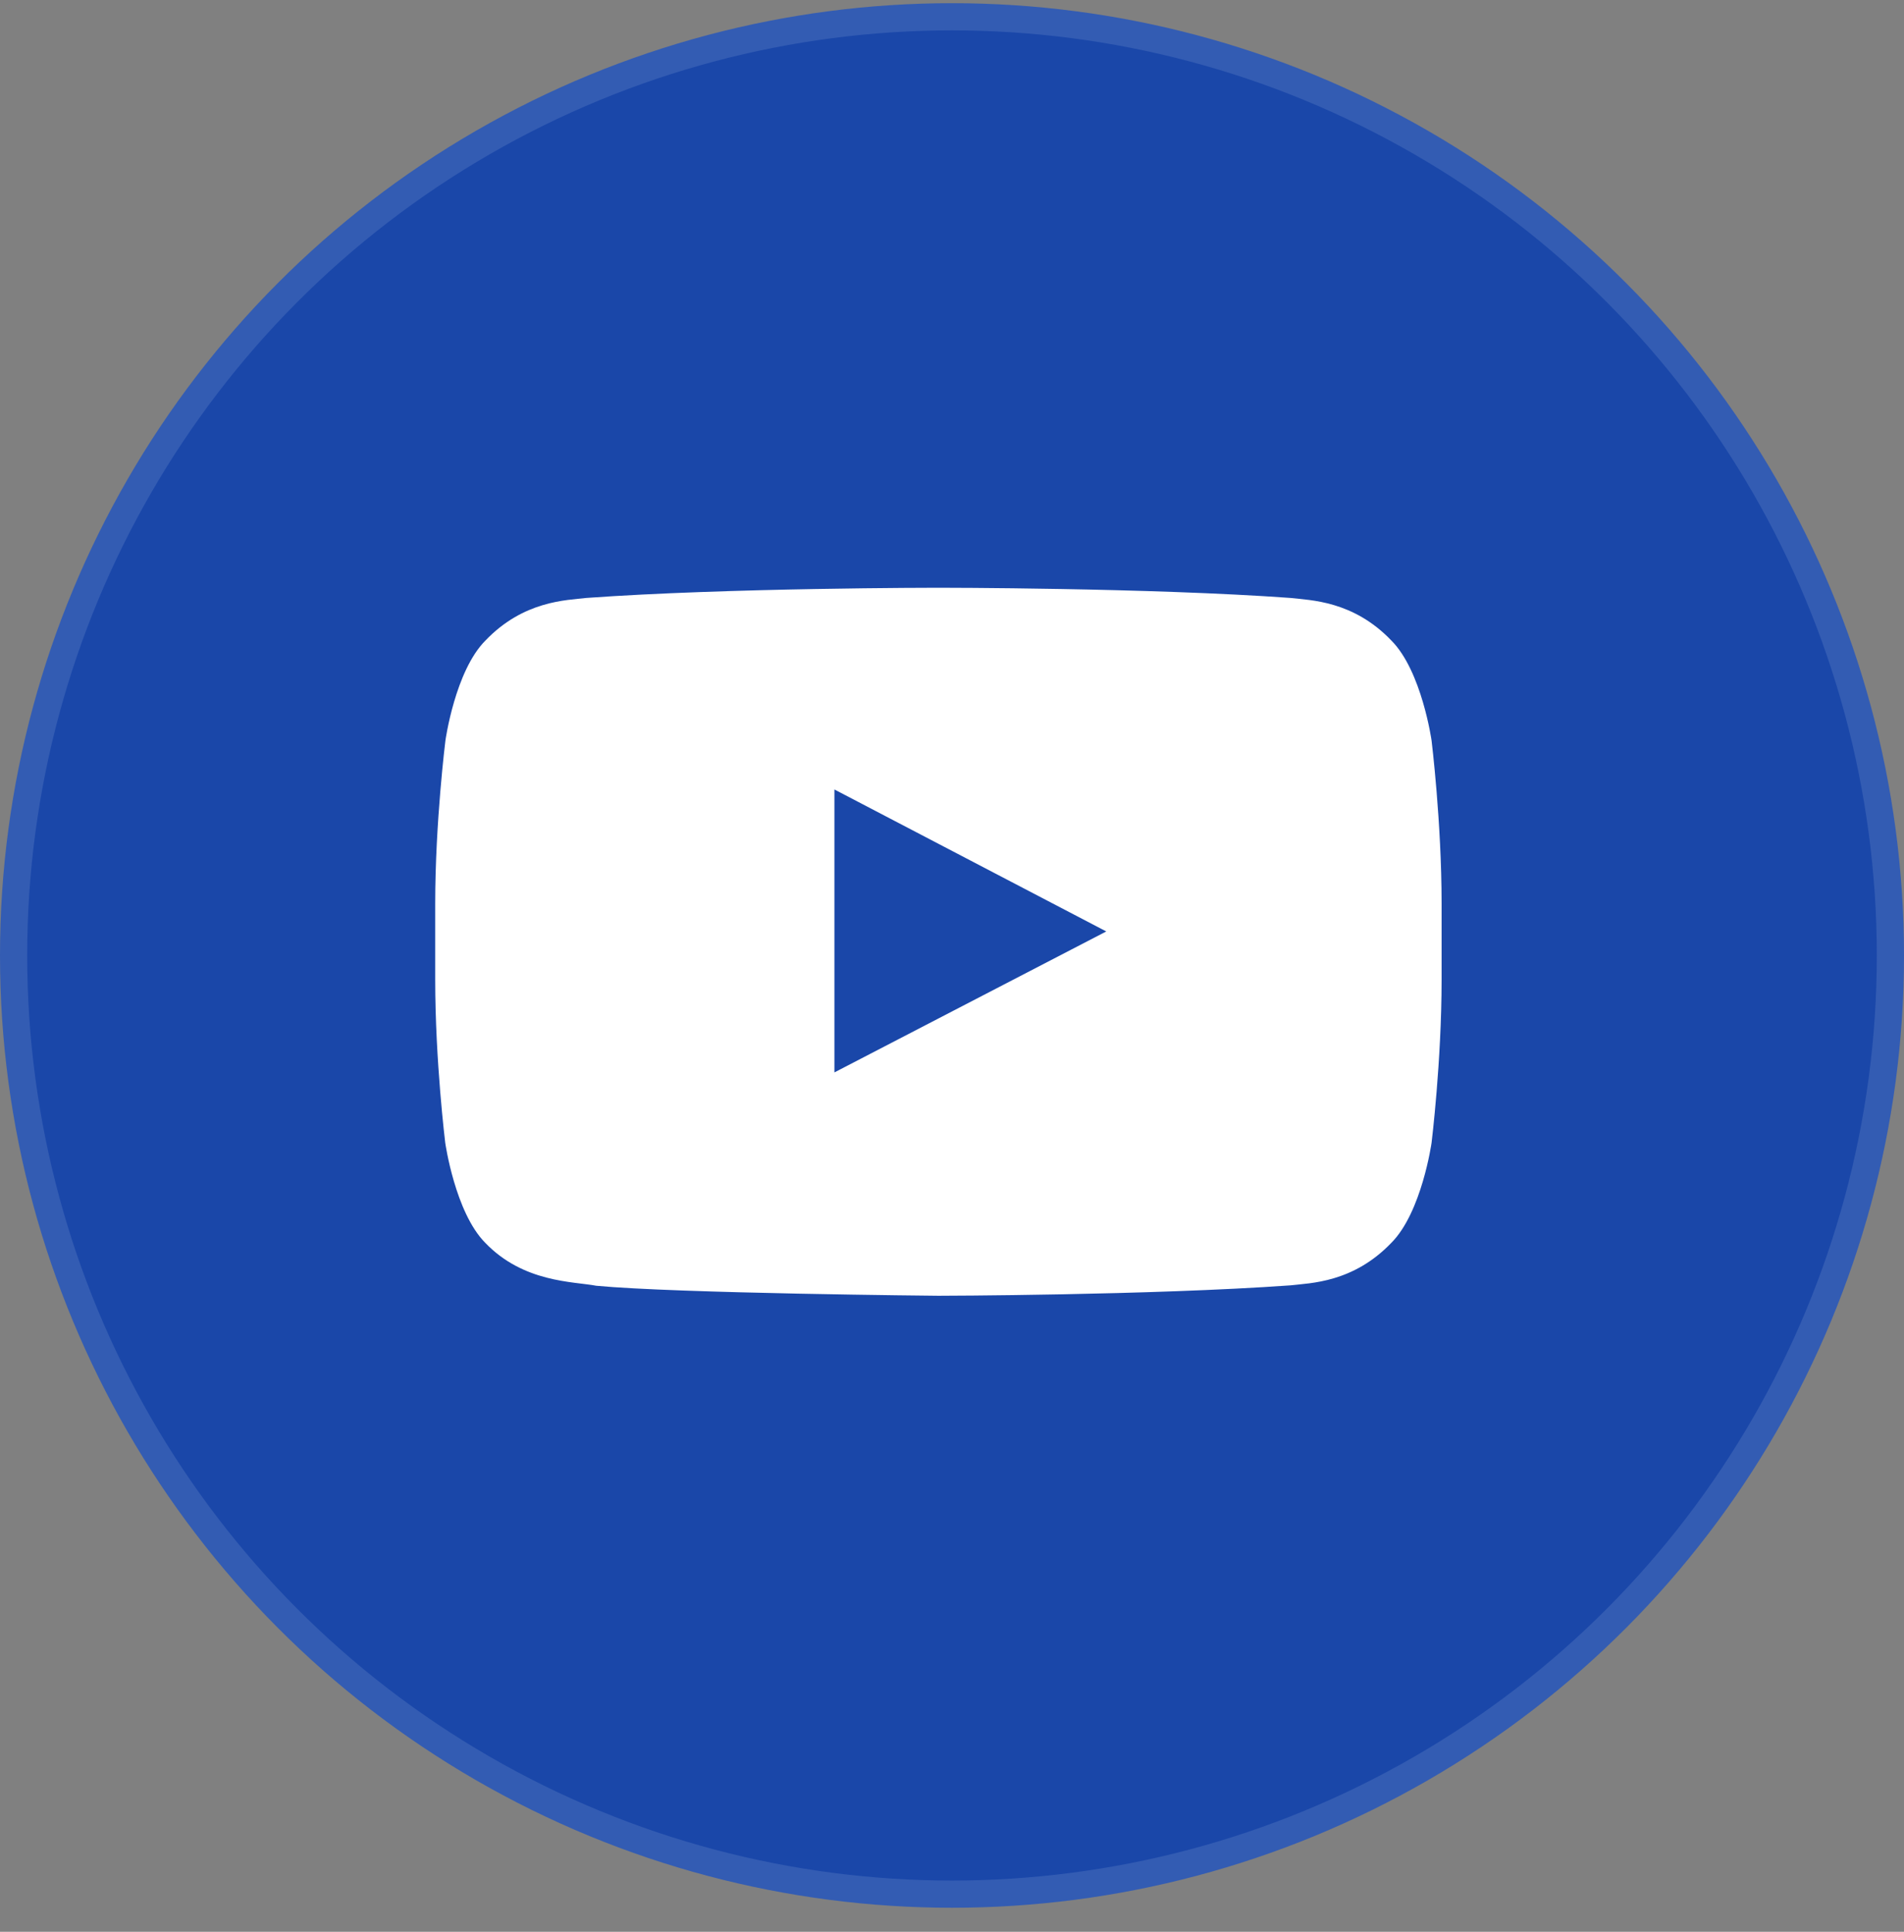 <svg width="70" height="71" viewBox="0 0 70 71" fill="none" xmlns="http://www.w3.org/2000/svg">
<rect x="0" y="0" width="70" height="71" fill="#808080" stroke="none"/>
<circle cx="35" cy="35.117" r="34.5" fill="#1A47A9" stroke="#335CB3"/>
<path d="M52.631 27.217C52.631 27.217 52.27 24.666 51.157 23.546C49.748 22.071 48.173 22.064 47.45 21.977C42.276 21.602 34.507 21.602 34.507 21.602H34.493C34.493 21.602 26.724 21.602 21.55 21.977C20.827 22.064 19.252 22.071 17.843 23.546C16.73 24.666 16.376 27.217 16.376 27.217C16.376 27.217 16 30.216 16 33.207V36.011C16 39.003 16.369 42.002 16.369 42.002C16.369 42.002 16.73 44.553 17.835 45.673C19.245 47.148 21.095 47.097 21.919 47.256C24.881 47.538 34.5 47.624 34.5 47.624C34.5 47.624 42.276 47.61 47.45 47.241C48.173 47.155 49.748 47.148 51.157 45.673C52.27 44.553 52.631 42.002 52.631 42.002C52.631 42.002 53 39.01 53 36.011V33.207C53 30.216 52.631 27.217 52.631 27.217ZM30.677 39.415V29.016L40.672 34.234L30.677 39.415Z" fill="white"/>
</svg>

